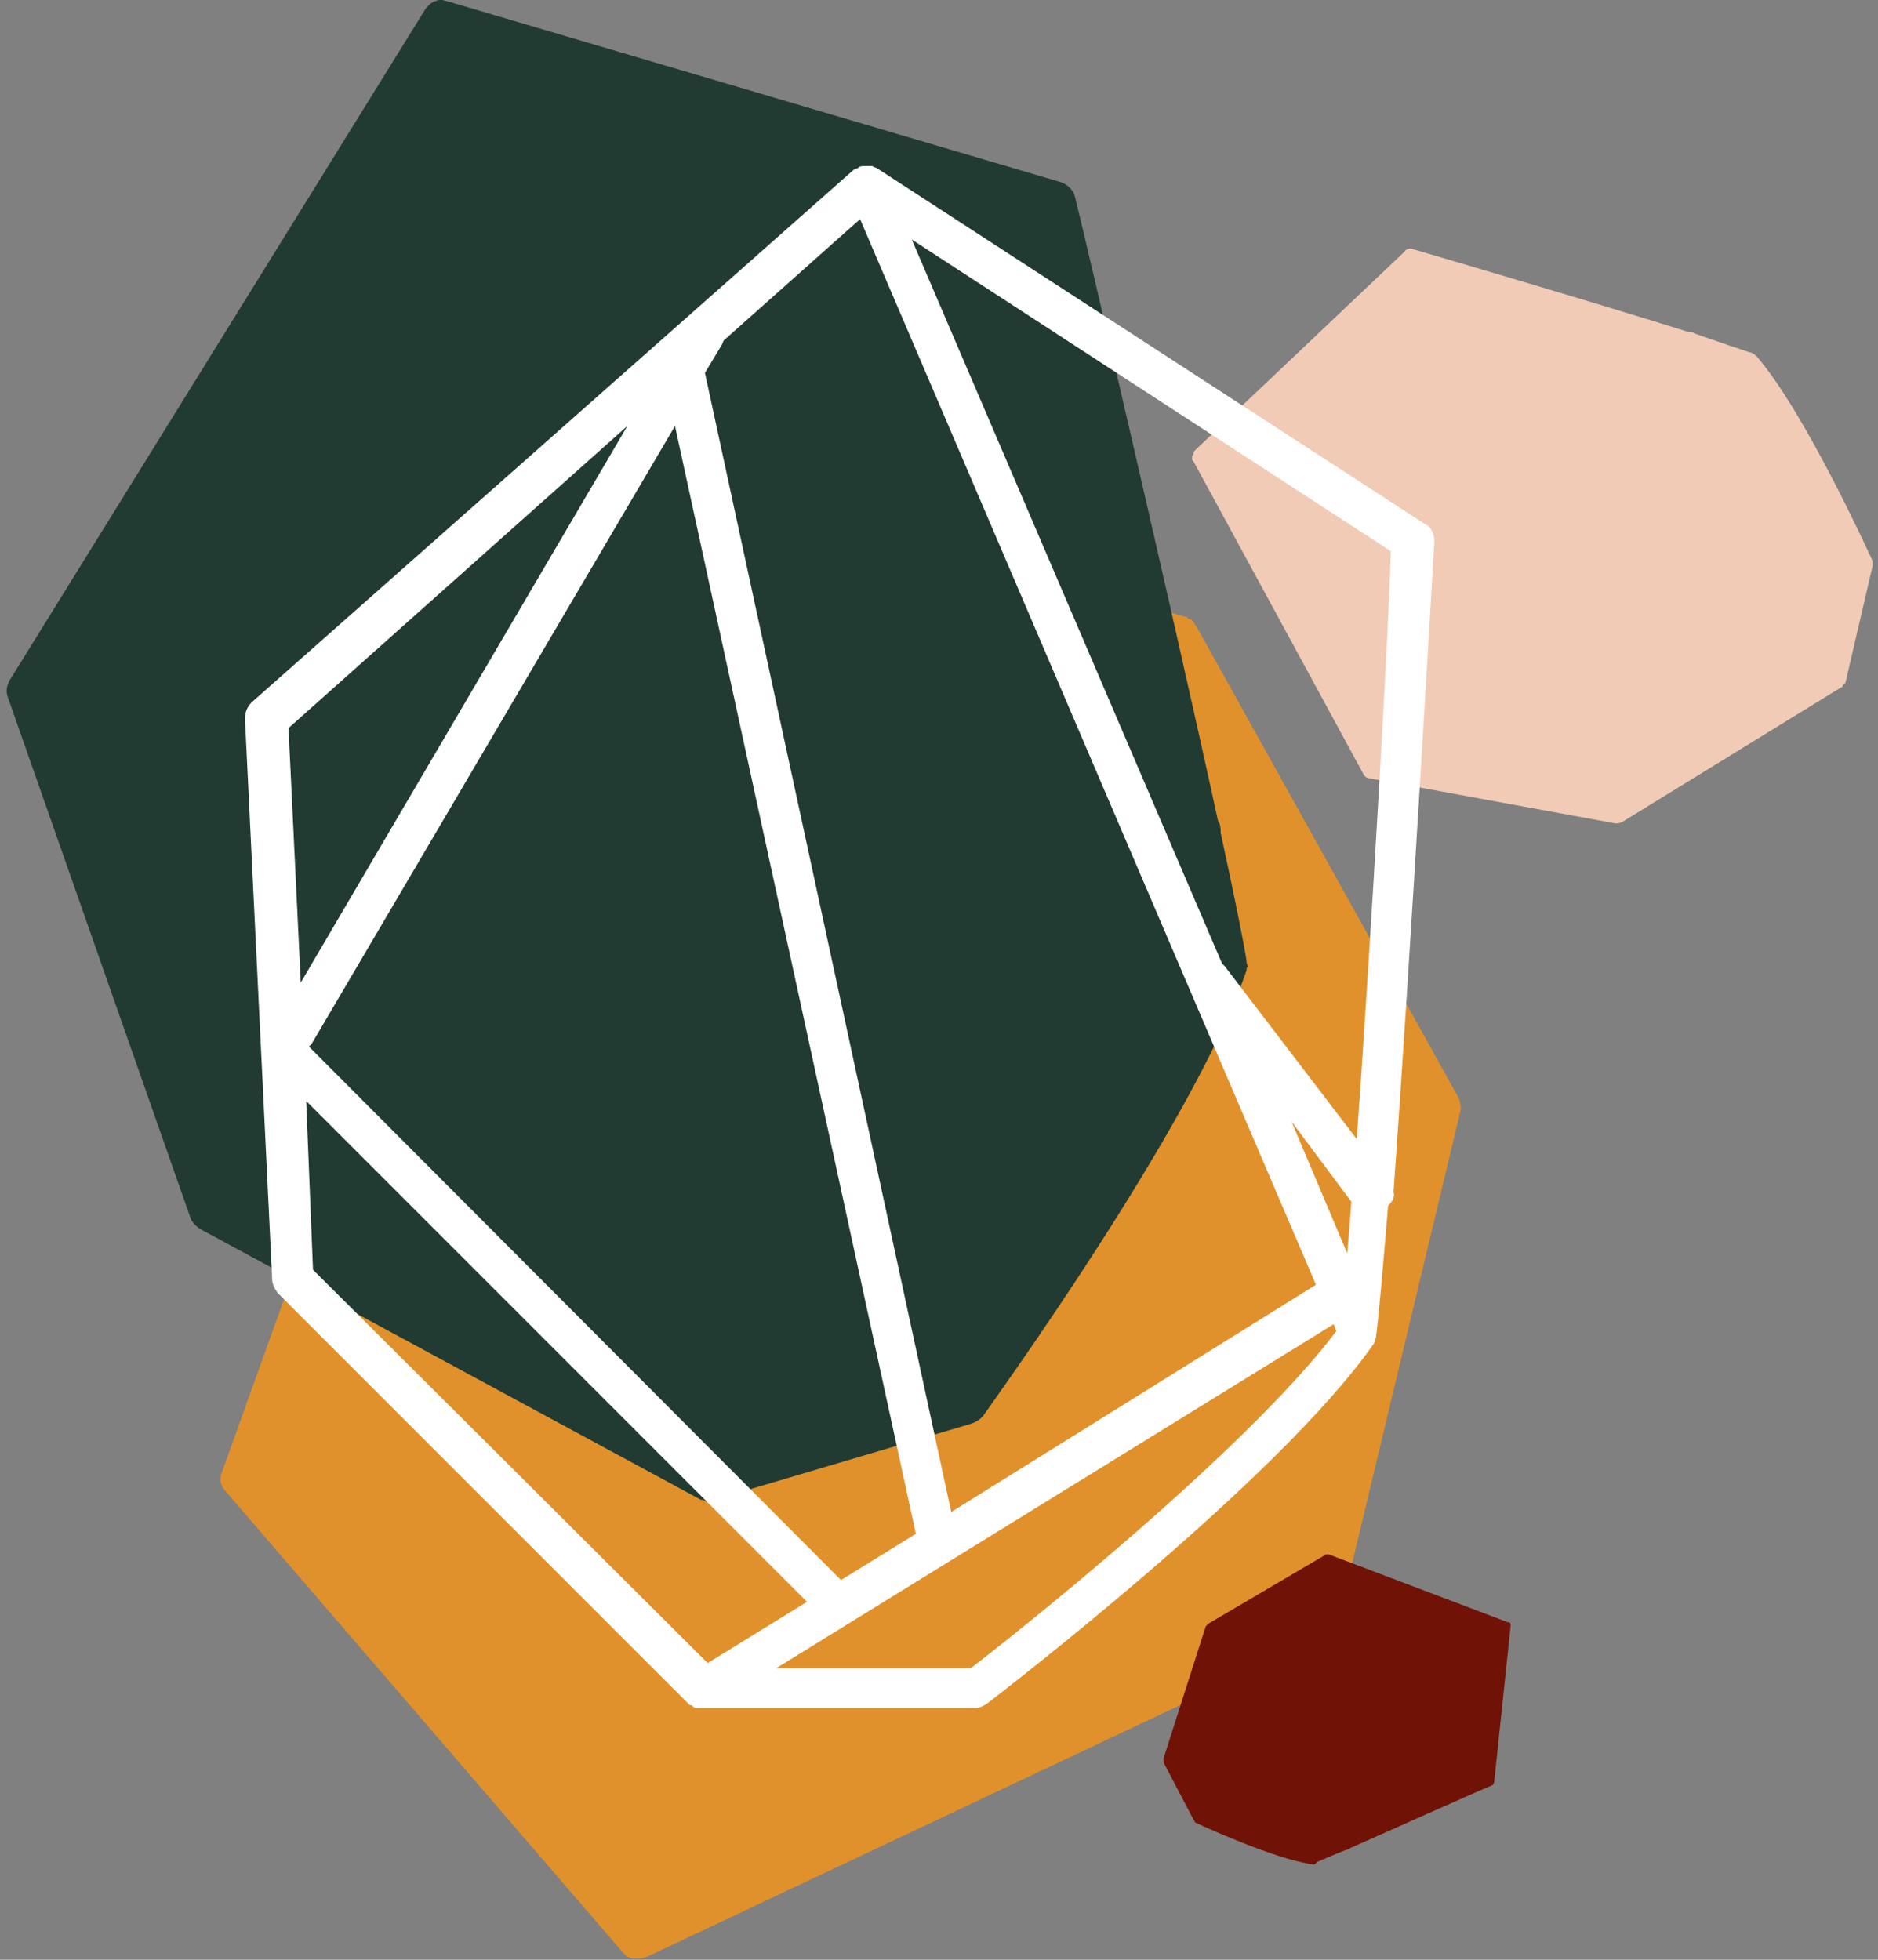 <?xml version="1.0" encoding="utf-8"?>
<!-- Generator: Adobe Illustrator 22.1.0, SVG Export Plug-In . SVG Version: 6.00 Build 0)  -->
<svg version="1.1" id="Layer_1" xmlns="http://www.w3.org/2000/svg" xmlns:xlink="http://www.w3.org/1999/xlink" x="0px" y="0px"
	 width="138px" height="144px" viewBox="0 0 138 144" style="enable-background:new 0 0 138 144;" xml:space="preserve">
<rect x="0" y="0" width="138" height="144" fill="#808080" stroke="none"/>
<style type="text/css">
	.st0{fill:#E1912B;}
	.st1{fill:#F1CBB6;}
	.st2{fill:#223B32;}
	.st3{fill:#701206;}
	.st4{fill:#FFFFFF;}
</style>
<path class="st0" d="M35.3,56.8L35.3,56.8c-0.6,1.2-1.8,4.3-3.4,8.5c-0.2,0.2-0.3,0.5-0.3,0.8c-5.5,14.7-14.8,40.7-15.3,42.1
	c-0.2,0.5-0.1,1,0.3,1.4l29.2,33.9l0,0c0.1,0.1,0.2,0.2,0.3,0.3c0,0,0,0,0.1,0c0.1,0.1,0.2,0.1,0.4,0.1h0.1c0.1,0,0.2,0,0.4,0l0,0
	l0,0c0.1,0,0.3-0.1,0.4-0.1l0,0l50-23.6c0.4-0.2,0.7-0.5,0.8-0.9l9-37.6c0.1-0.3,0-0.7-0.1-1L87.9,46l0,0c0,0,0,0-0.1-0.1
	c0-0.1-0.1-0.1-0.1-0.2l-0.1-0.1c-0.1-0.1-0.1-0.1-0.2-0.1c0,0-0.1,0-0.1-0.1c-0.1-0.1-0.2-0.1-0.3-0.1L69,40
	c-0.3-0.1-0.6-0.1-0.9,0c-0.9,0.4-23.5,9-32.4,16.3l0,0c-0.1,0.1-0.1,0.1-0.2,0.2l0,0C35.4,56.6,35.3,56.7,35.3,56.8z"/>
<path class="st1" d="M128.6,25.9L128.6,25.9c-0.6-0.2-2.1-0.7-4.1-1.4c-0.1-0.1-0.2-0.1-0.4-0.1c-7-2.2-19.6-5.9-20.3-6.1
	c-0.2-0.1-0.5,0-0.6,0.2L87.8,33.1l0,0c0,0-0.1,0.1-0.1,0.2l0,0c0,0.1,0,0.1-0.1,0.2l0,0c0,0.1,0,0.1,0,0.2l0,0l0,0
	c0,0.1,0,0.1,0.1,0.2l0,0l12.5,23c0.1,0.2,0.3,0.3,0.5,0.3l18,3.3c0.2,0,0.3,0,0.5-0.1l16.1-9.9l0,0l0,0c0,0,0.1,0,0.1-0.1l0,0
	c0,0,0-0.1,0.1-0.1l0,0c0,0,0-0.1,0.1-0.1l2-8.6c0-0.1,0-0.3,0-0.4c-0.2-0.4-4.9-10.8-8.5-15l0,0l-0.1-0.1l0,0
	C128.7,25.9,128.7,25.9,128.6,25.9z"/>
<path class="st2" d="M91.6,70.6L91.6,70.6c-0.2-1.3-0.9-4.8-1.9-9.4c0-0.3,0-0.6-0.2-0.9C86,44.2,79.4,16,79,14.5
	c-0.1-0.5-0.5-0.9-1-1.1L32.9,0.1l0,0c-0.1,0-0.3-0.1-0.4-0.1h-0.1c-0.1,0-0.3,0-0.4,0.1h-0.1c-0.1,0.1-0.2,0.1-0.3,0.2l0,0l0,0
	c-0.1,0.1-0.2,0.2-0.3,0.3l0,0L0.7,50c-0.2,0.4-0.3,0.8-0.1,1.3L14,89.5c0.1,0.3,0.4,0.6,0.7,0.8l36.8,19.9l0,0h0.1
	c0.1,0,0.2,0.1,0.2,0.1h0.1c0.1,0,0.2,0,0.2,0h0.1c0.1,0,0.2,0,0.3-0.1l18.9-5.6c0.3-0.1,0.6-0.3,0.8-0.5
	c0.6-0.9,15.5-21.4,19.4-32.8l0,0c0-0.1,0-0.2,0.1-0.3l0,0C91.6,70.8,91.6,70.7,91.6,70.6z"/>
<path class="st3" d="M96.8,136.8L96.8,136.8c0.3-0.1,1.1-0.5,2.2-0.9c0.1,0,0.1,0,0.2-0.1c3.6-1.6,10.1-4.5,10.4-4.6
	c0.1,0,0.2-0.2,0.2-0.3l1.2-11.4l0,0c0,0,0-0.1,0-0.1l0,0c0,0,0,0,0-0.1l0,0c0,0,0,0-0.1-0.1l0,0l0,0c0,0,0,0-0.1,0l0,0l-13.2-5
	c-0.1,0-0.2,0-0.3,0.1l-8.5,5c-0.1,0.1-0.1,0.1-0.2,0.2l-3.1,9.7l0,0l0,0c0,0,0,0,0,0.1l0,0c0,0,0,0,0,0.1l0,0c0,0,0,0,0,0.1
	l2.2,4.2c0,0,0.1,0.1,0.1,0.2c0.2,0.1,5.8,2.7,8.7,3.1l0,0l0.1,0l0,0C96.8,136.8,96.8,136.8,96.8,136.8z"/>
<path class="st4" d="M102.4,87.6c1.2-16.7,2.9-46.1,3-47.8c0-0.5-0.2-1.1-0.7-1.3L64.5,12.4l0,0c-0.1-0.1-0.3-0.1-0.4-0.2H64
	c-0.1,0-0.3,0-0.4,0h-0.1c-0.1,0-0.3,0-0.4,0.1l0,0l0,0c-0.1,0.1-0.3,0.1-0.4,0.2l0,0L18.5,51.6c-0.3,0.3-0.5,0.7-0.5,1.2L20,94
	c0,0.4,0.2,0.7,0.4,1l30.1,30.1l0,0c0,0,0,0,0.1,0.1s0.1,0.1,0.2,0.1c0,0,0.1,0,0.1,0.1c0.1,0,0.1,0.1,0.2,0.1h0.1
	c0.1,0,0.2,0,0.3,0h20.1c0.3,0,0.6-0.1,0.9-0.3c0.9-0.7,21.4-16.4,28.4-26.4l0,0c0.1-0.1,0.1-0.2,0.1-0.2l0,0c0-0.1,0.1-0.2,0.1-0.3
	l0,0c0.2-1.4,0.5-4.9,0.9-9.7C102.4,88.2,102.5,87.9,102.4,87.6z M61.8,116.1C61.8,116,61.8,116,61.8,116.1L22.7,76.9
	c0.1-0.1,0.1-0.1,0.2-0.2l26.7-45.4l17.7,81.4L61.8,116.1z M69.9,111.1L51.8,27.4l1.2-2c0.1-0.1,0.1-0.3,0.2-0.4l10-8.9l33.5,78.3
	L69.9,111.1z M99,92.1l-4.1-9.7l4.4,5.9C99.2,89.7,99.1,90.9,99,92.1z M99.7,83.7L90,71c-0.1-0.1-0.1-0.1-0.2-0.2L67,17.6l35.2,22.9
	C102.1,45.3,100.8,68.2,99.7,83.7z M46.1,31.3l-24,40.9l-0.9-18.7L46.1,31.3z M22.5,80.9l36.8,36.8l-7.3,4.5L23,93.3L22.5,80.9z
	 M71.3,122.6H57l41-25.3l0.2,0.5C91.5,106.7,74.2,120.4,71.3,122.6z"/>
</svg>
